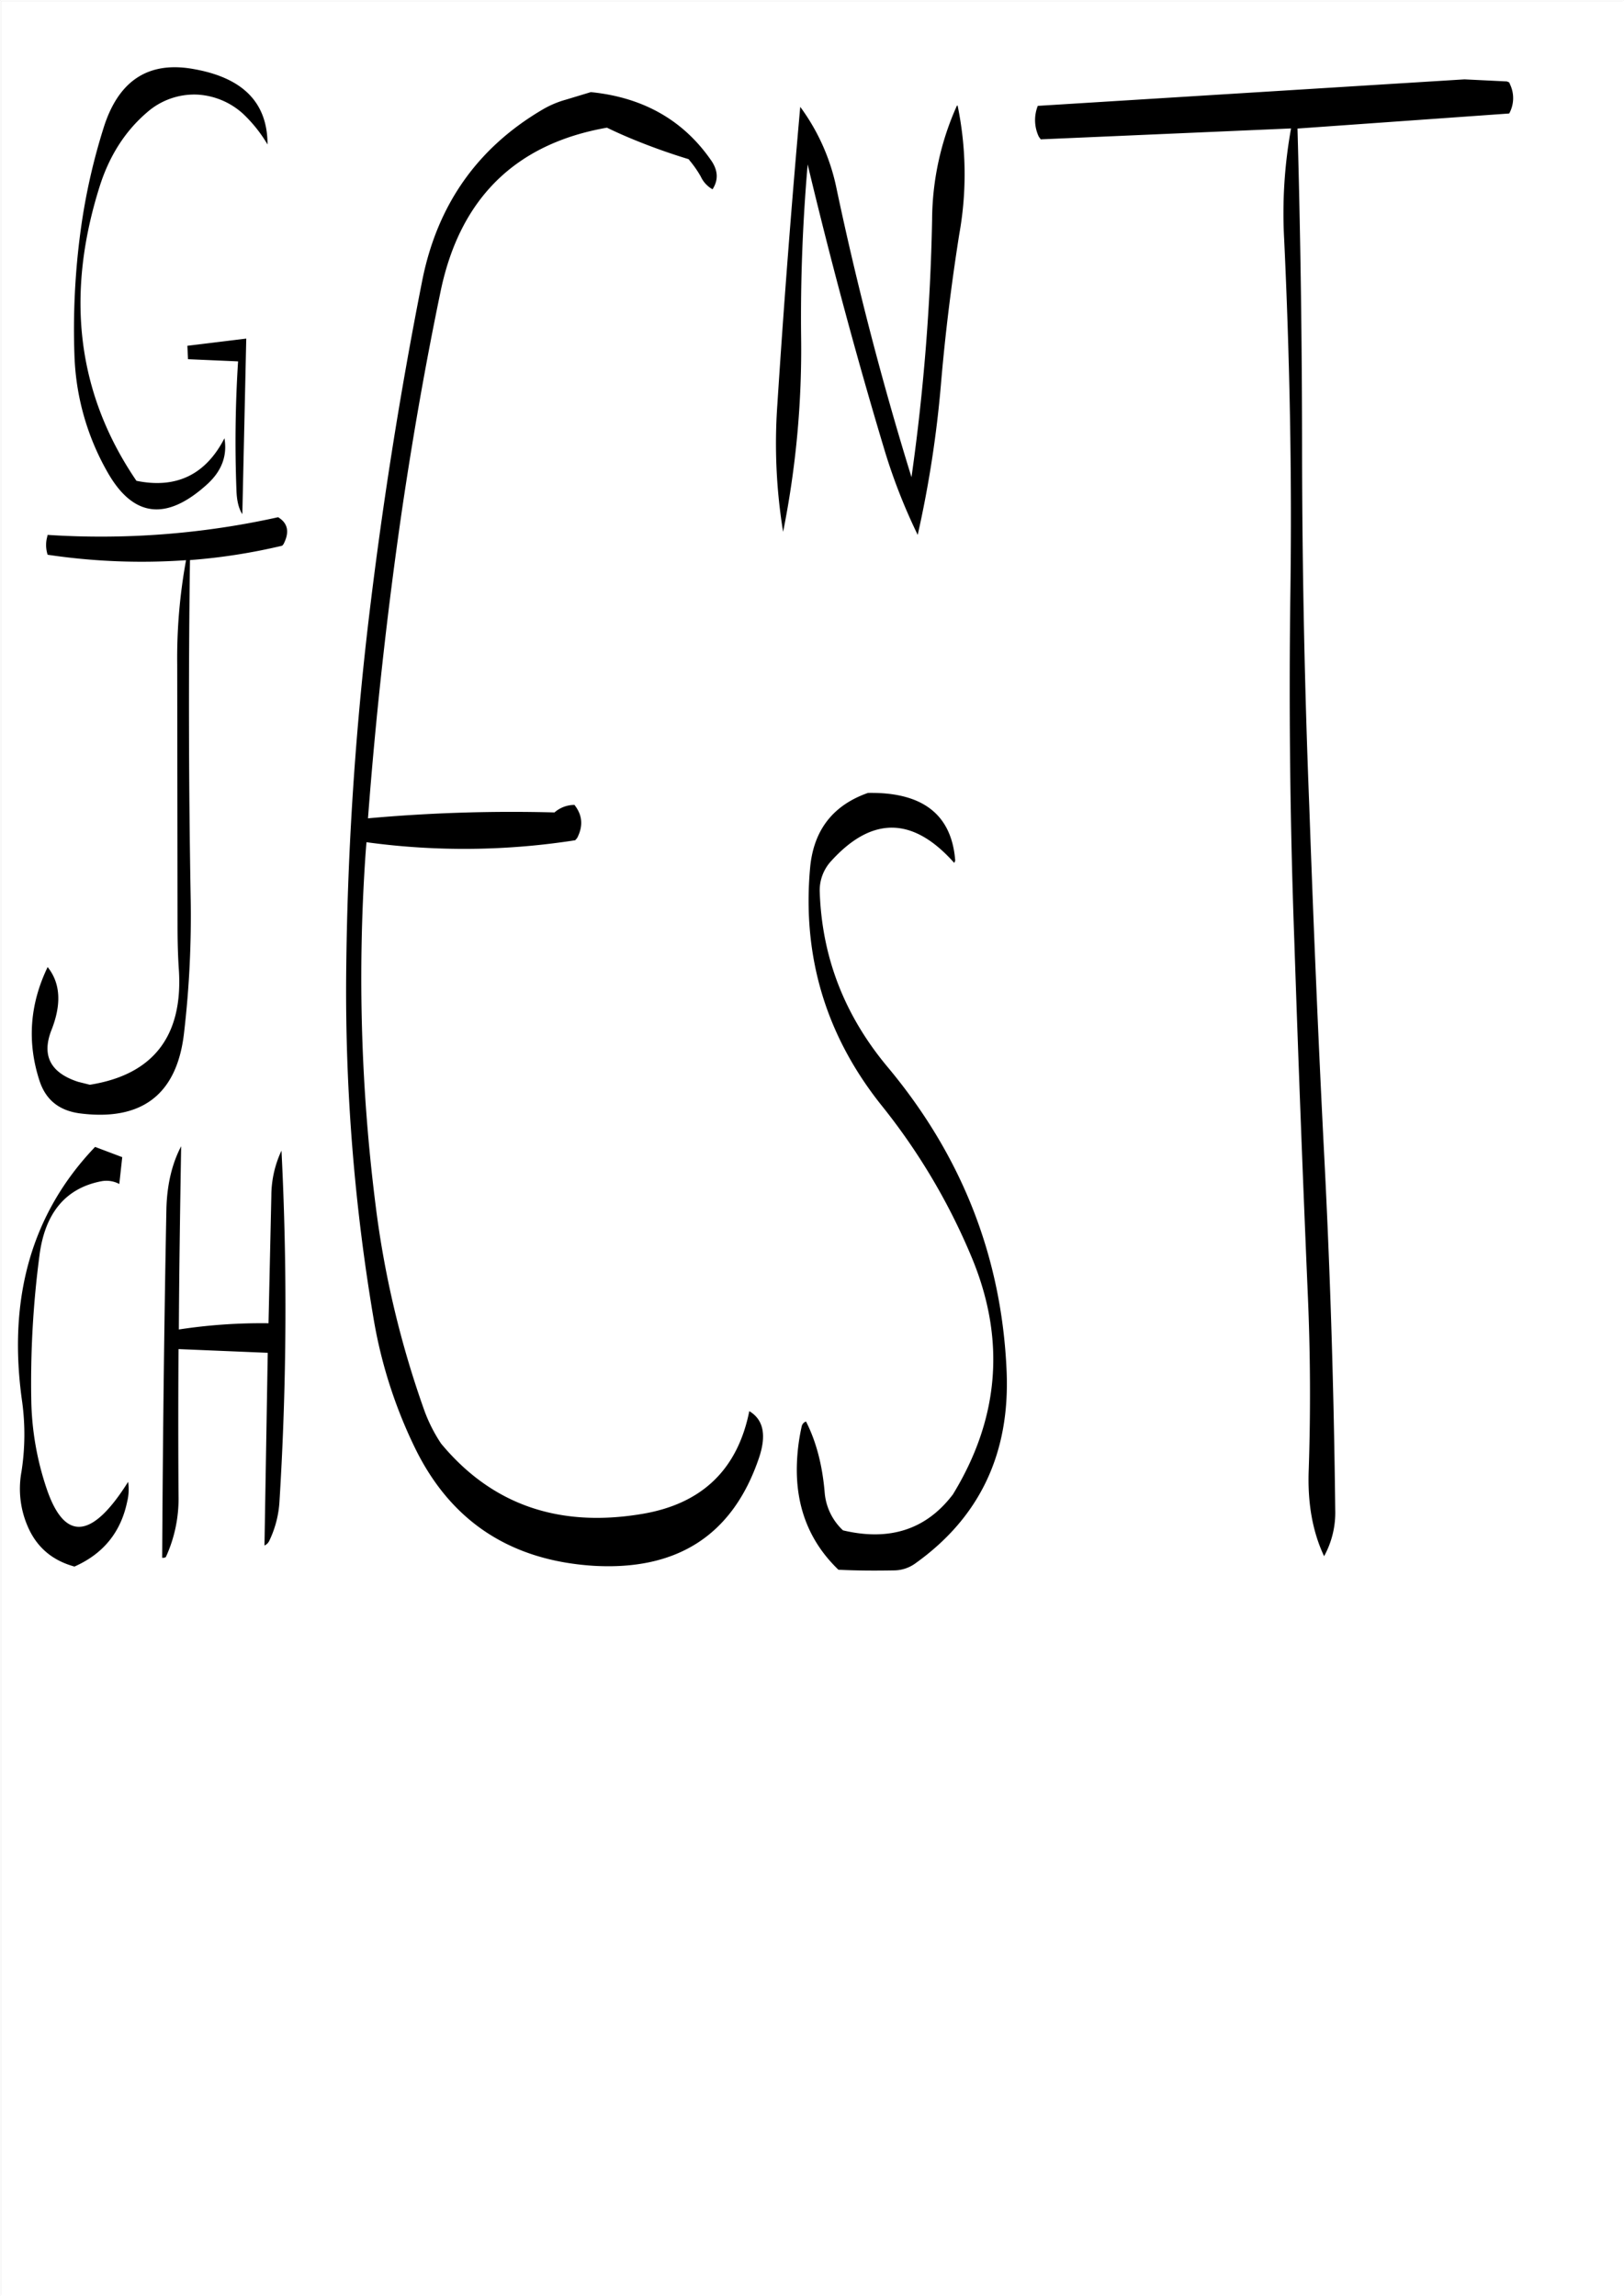 <svg id="Layer_1" data-name="Layer 1" xmlns="http://www.w3.org/2000/svg" viewBox="0 0 595.57 842.18"><rect x="0" y="0" width="595.57" height="842.18" fill="#808080" stroke="none"/><defs><style>.cls-1{fill:#fff;}.cls-2{fill:none;stroke:#fff;stroke-linecap:round;stroke-linejoin:round;stroke-width:0.38px;}.cls-3{fill-rule:evenodd;}</style></defs><rect class="cls-1" x="0.31" y="0.31" width="595.08" height="841.68"/><rect class="cls-2" x="0.19" y="0.19" width="595.2" height="841.8"/><path class="cls-3" d="M98.28,485.16a201.06,201.06,0,0,0-32.88,2.28c.12-22.56.48-45,.84-67.2q-5,9.54-5.4,22.68C60,486,59.52,528.84,59.28,571.2c.84,0,1.32-.12,1.44-.48a51.29,51.29,0,0,0,4.56-22.32c-.12-18-.12-35.88,0-53.76L98,496l-1.2,70.68a3.57,3.57,0,0,0,1.68-1.56,38.43,38.43,0,0,0,3.84-14.88,1146,1146,0,0,0,.72-128.4,39.15,39.15,0,0,0-3.72,16.56ZM318.12,290.64q-19.44,6.84-21.24,27.72-4.32,48.78,26.4,87.12a230.27,230.27,0,0,1,33,55.8q18.54,44.82-7,86.64c-9.72,12.84-23.16,17.28-40.32,13.2a21.35,21.35,0,0,1-6.72-13.92c-.84-10-3.12-18.72-6.84-26a2.43,2.43,0,0,0-1.56,1.68,73.94,73.94,0,0,0-1.8,14.52c-.36,15.24,4.68,28,15.24,38.16,6.84.36,13.8.36,20.64.24a13.47,13.47,0,0,0,7.68-2.64c23.64-16.92,34.68-40.44,33.36-70.56q-2.7-62.46-43.68-111.48c-15.72-18.84-24-40.08-24.84-64a15.82,15.82,0,0,1,4.32-11.64c15-16.44,30-16.08,45,.84l.36-.84Q348.18,290.1,318.12,290.64ZM34.68,420.48C11.52,444.72,2.52,475.8,7.92,513.84a88.57,88.57,0,0,1-.24,25.8,34.63,34.63,0,0,0,2.28,20c3.24,7.56,8.88,12.48,17.16,14.76,10.56-4.68,17-12.6,19.32-23.76a19,19,0,0,0,.36-7.32c-13.32,21.24-23.4,22-30,2.16a106.9,106.9,0,0,1-5.52-32,357.19,357.19,0,0,1,3-53.16c2-15.6,9.6-24.72,22.68-27.24a10,10,0,0,1,6.6,1l1.08-9.84Zm-17.4-217.2a233.32,233.32,0,0,0,50.76,2A198.57,198.57,0,0,0,64.8,243.6l.12,95.76c0,5.4.12,10.8.48,16.08C67,379.8,56,394,32.76,397.68l-4.32-1.08q-15.3-5-9.72-19.08,5.58-14.22-1.44-23c-6.6,13.68-7.56,27.6-3,41.64,2.28,7,7.08,10.92,14.64,12,23,3,35.88-7,38.4-29.64a369.44,369.44,0,0,0,2.4-50.28q-1.08-62.1-.24-123a215.71,215.71,0,0,0,33.84-5.28l.48-.6c2.28-4.44,1.56-7.68-2-9.84A300,300,0,0,1,17.28,196l-.36,1.56A11.59,11.59,0,0,0,17.28,203.28Zm69.84-70.92c-1,15.72-1.2,31.44-.6,47.16.12,4,.84,6.84,2.16,8.88L90.12,124l-21.6,2.64.24,4.92ZM97.92,52.8c0-15.24-8.88-24.36-26.76-27.6Q46.32,20.52,38,46.08A225.64,225.64,0,0,0,29.4,84.24a269.58,269.58,0,0,0-2.28,46.08A92.39,92.39,0,0,0,39.24,173C48.72,189.72,61,191,76,177.24c5.16-4.8,7.2-10.32,6.12-16.68-6.84,13.32-17.64,18.6-32.28,15.6Q17.22,128.28,36.48,67.8C40,56.88,45.72,47.88,53.76,41a26.19,26.19,0,0,1,18.6-6.48,27.12,27.12,0,0,1,16.56,7A51.7,51.7,0,0,1,97.92,52.8ZM231,50.52c7.2,3,14.28,5.52,21.36,7.68l.36.48a39.55,39.55,0,0,1,4.08,5.88,10.3,10.3,0,0,0,4.32,4.68c2.16-3.36,2-6.72-.24-10.2-10.2-15-25.08-23.52-44.4-25.44l-9.12,2.76a35.65,35.65,0,0,0-8.52,3.6Q163,61,154.68,102.6q-12.42,62.82-19.92,126.6a1199,1199,0,0,0-8,128.28,719.89,719.89,0,0,0,10.2,126.84,174.21,174.21,0,0,0,14.76,46q19.62,40.86,65.76,43.8,46.44,2.7,60.72-39.72c2.76-8.28,1.56-13.92-3.6-17-4.32,21.48-17.4,34-39.24,37.68-30.6,5.16-55.2-3.36-73.8-25.8a57.22,57.22,0,0,1-6-11.76,354,354,0,0,1-18-75.6,665.11,665.11,0,0,1-3.72-128.52l.36-4.68a263.88,263.88,0,0,0,76.56-.72l.72-.84c2.28-4.44,1.92-8.4-1-12.12a11.11,11.11,0,0,0-7.32,2.76,587,587,0,0,0-68.4,2.16q4.32-56.88,12.48-113.16c4-27,8.64-53.64,14.16-80.16,7.08-34.08,27.48-54.12,61-60Q226.68,48.72,231,50.52Zm119.76-12a103.22,103.22,0,0,0-9.12,41.88,778.49,778.49,0,0,1-7.56,94.44Q317.88,122.46,306.6,69a76.09,76.09,0,0,0-13.32-30q-4.86,54.54-8.4,109.32A201.74,201.74,0,0,0,287,194.88a340.8,340.8,0,0,0,6.6-71.64c-.24-21.12.6-42.12,2.4-63.12,8.52,35.64,18,71,28.56,106A211.5,211.5,0,0,0,336.36,196a409,409,0,0,0,8.52-55.2c1.56-18.48,3.84-36.84,6.72-55.08a124.65,124.65,0,0,0-.6-47.16Zm186.12-9.6L380.4,38.64a14.18,14.18,0,0,0,.36,11.28l.72,1,91.8-4a174.84,174.84,0,0,0-2.52,40.8c2,42.84,2.88,85.92,2.28,129q-.9,64.08,1.44,128.28,2.16,64.62,4.92,129.12,1.44,32.4.36,64.8c-.48,12.24,1.44,22.8,5.64,31.68a33.19,33.19,0,0,0,4.08-17c-.48-43.32-1.8-86.28-4-129.12s-4-85.92-5.52-129q-2.52-63.9-2.64-128.16,0-60.84-1.68-120.36l77.64-5.52a11.71,11.71,0,0,0,.36-10.56l-.36-.84-.84-.36Z" transform="translate(0.19 0.19)"/></svg>